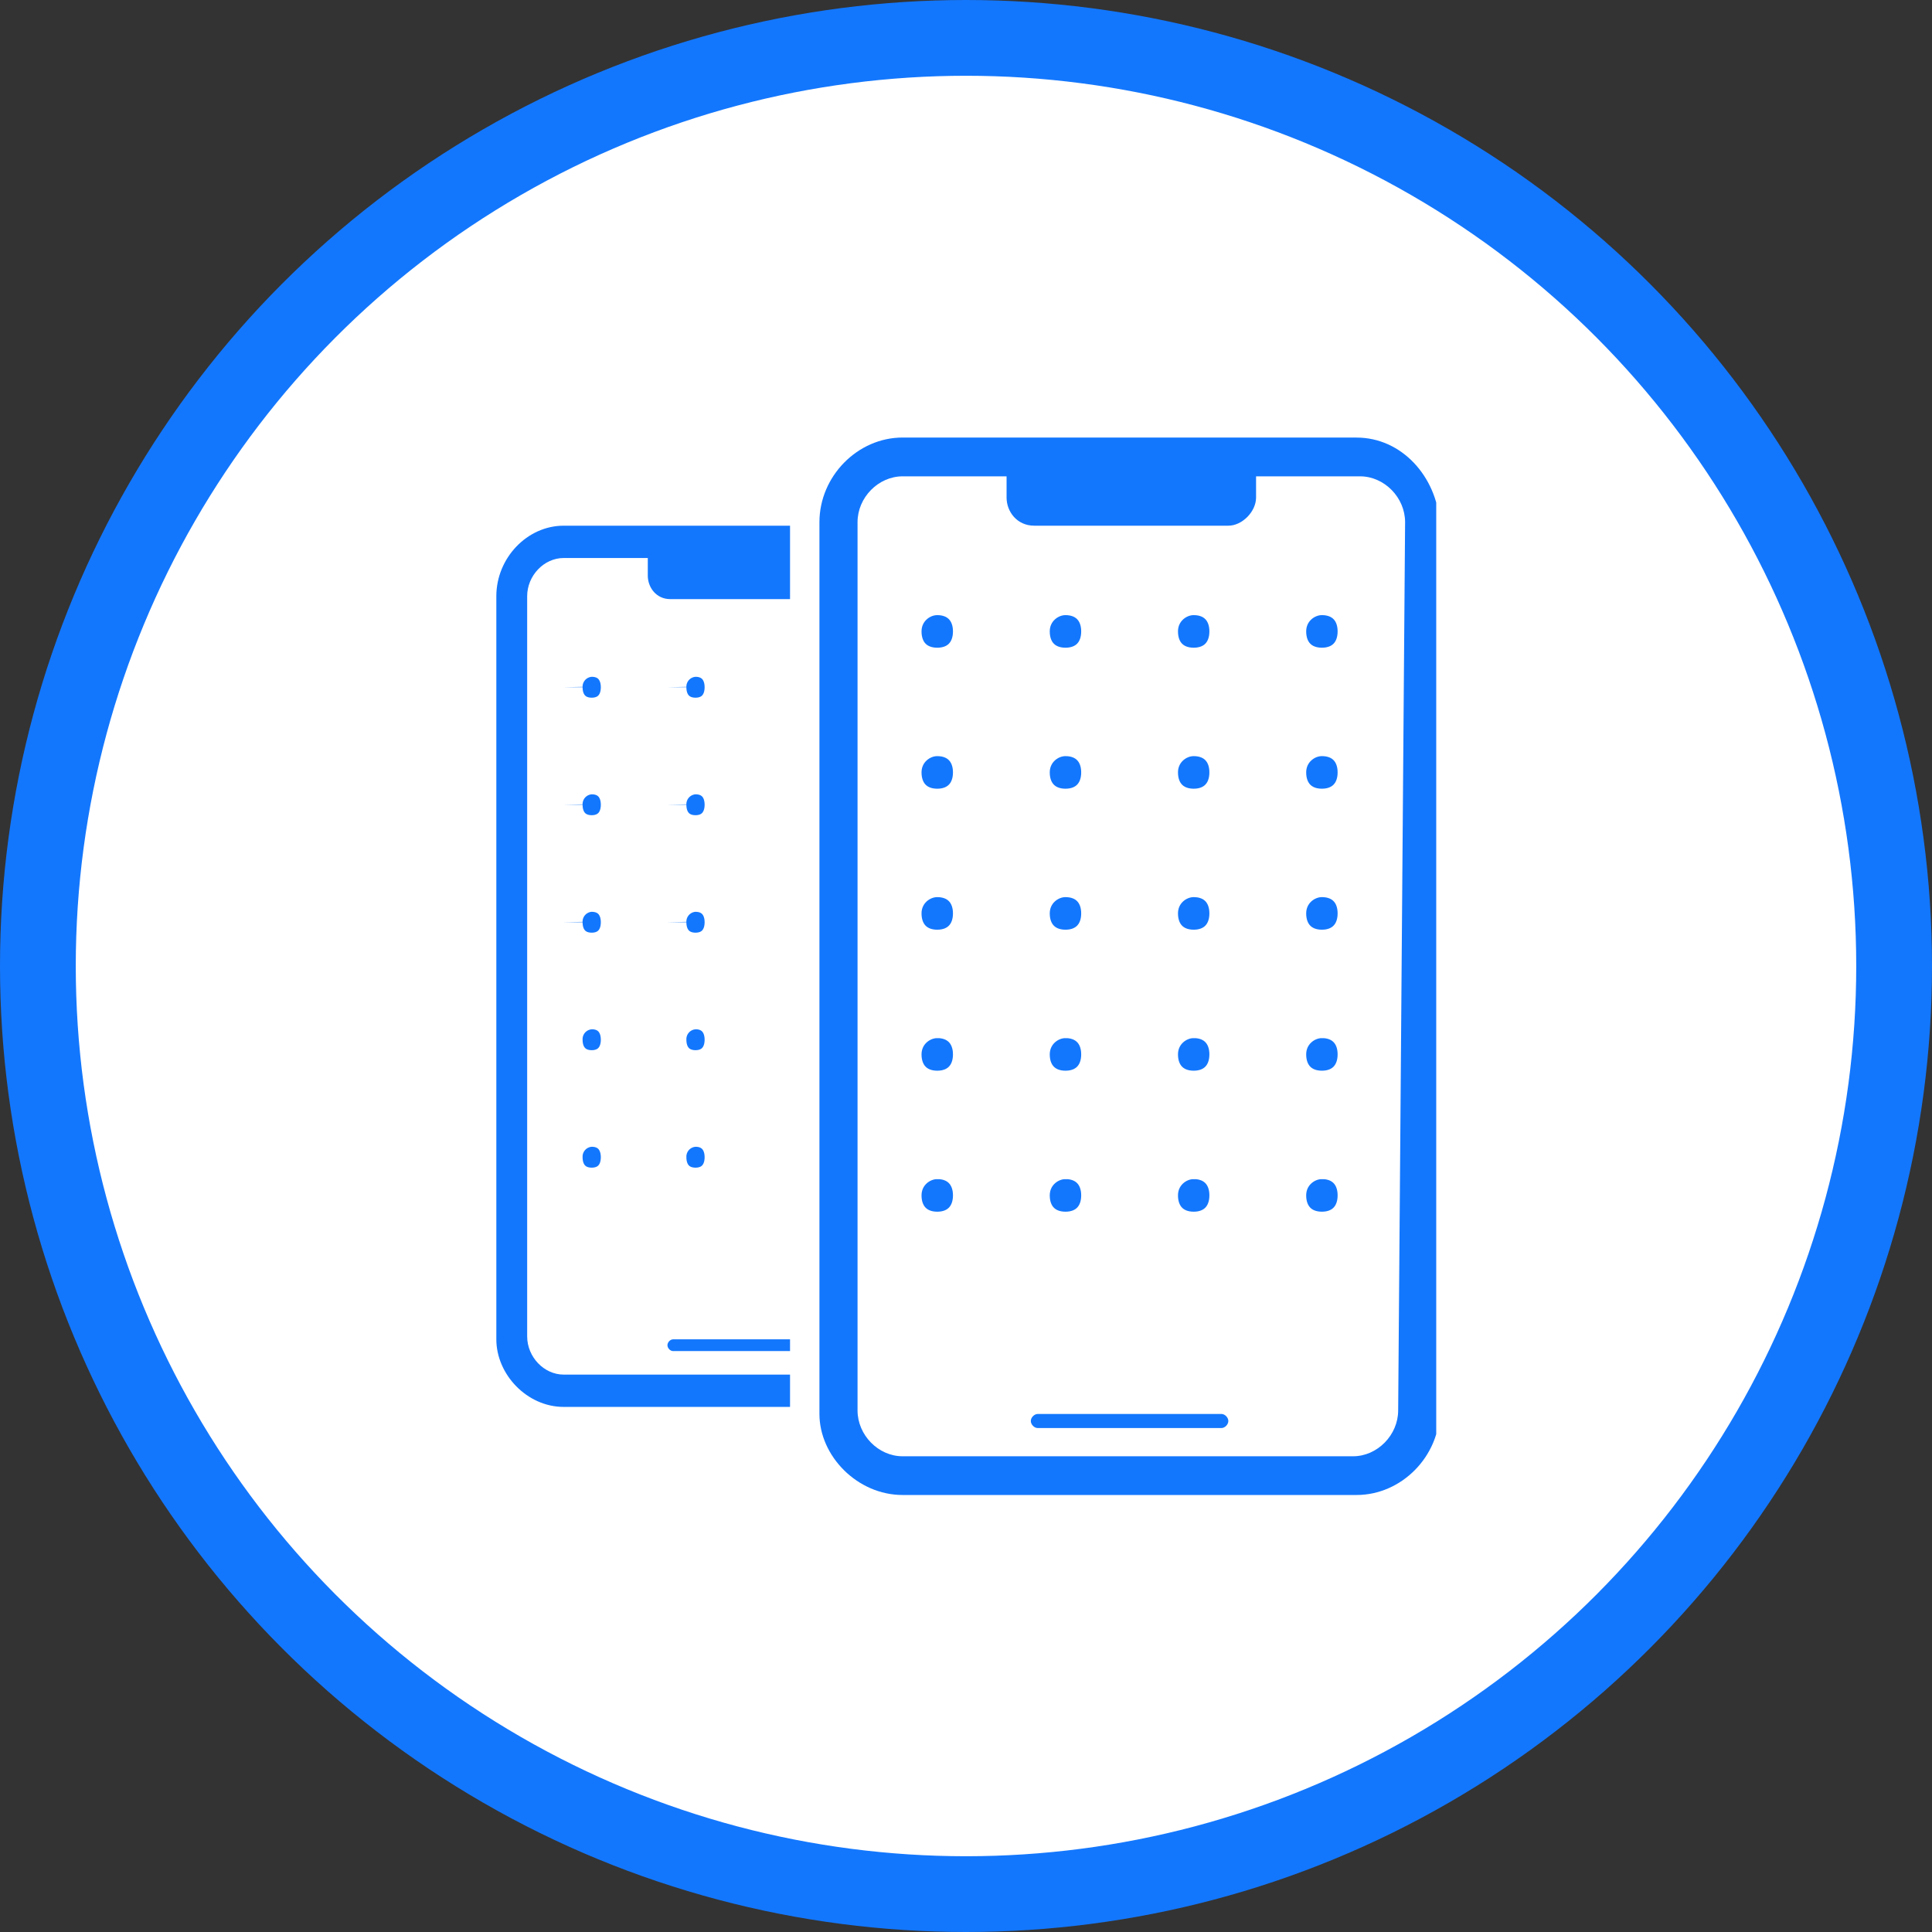 <?xml version="1.0" encoding="UTF-8"?>
<svg xmlns="http://www.w3.org/2000/svg" width="51" height="51" viewBox="0 0 51 51" fill="none">
  <rect x="0" y="0" width="51" height="51" fill="#333333" stroke="none"/>
  <circle cx="25.5" cy="25.5" r="24.5" fill="#fff" stroke="#1377FD" stroke-width="2"></circle>
  <g clip-path="url(#clip0_633_36389)" fill="#1377FD">
    <path d="M24.58 13.877h-9.701c-.963 0-1.777.853-1.777 1.86v19.618c0 .93.814 1.784 1.777 1.784h9.7c.964 0 1.778-.853 1.778-1.861v-19.54c-.074-1.008-.814-1.861-1.777-1.861zm.889 21.4c0 .543-.445 1.009-.963 1.009h-9.627c-.518 0-.963-.466-.963-1.008v-19.54c0-.543.444-1.008.963-1.008H17.1v.465c0 .31.222.62.592.62h4.147c.296 0 .592-.31.592-.62v-.465h2.222c.518 0 .963.465.963 1.008l-.148 19.54z"></path>
    <path d="M21.692 35.355h-3.925c-.074 0-.148.078-.148.155 0 .078.074.155.148.155h3.925c.074 0 .148-.077.148-.155 0-.077-.074-.155-.148-.155z"></path>
    <path fillRule="evenodd" clipRule="evenodd" d="M15.62 17.366c.444 0 .74.31.74.776 0 .465-.296.775-.74.775-.445 0-.741-.31-.741-.776a.76.76 0 01.74-.775zm0 3.102c.444 0 .74.31.74.775s-.296.776-.74.776c-.445 0-.741-.31-.741-.776a.76.76 0 01.74-.775zm0 3.102c.444 0 .74.31.74.775s-.296.775-.74.775c-.445 0-.741-.31-.741-.775a.76.76 0 01.74-.776zm0 3.1c.444 0 .74.311.74.776s-.296.776-.74.776c-.445 0-.741-.31-.741-.776a.76.76 0 01.74-.775zm0 3.102c.444 0 .74.31.74.776 0 .465-.296.775-.74.775-.445 0-.741-.31-.741-.775a.76.76 0 01.74-.776zm2.74-12.406c.444 0 .74.31.74.776 0 .465-.296.775-.74.775-.445 0-.741-.31-.741-.776a.76.76 0 01.74-.775zm0 3.102c.444 0 .74.31.74.775s-.296.776-.74.776c-.445 0-.741-.31-.741-.776a.76.76 0 01.74-.775zm0 3.102c.444 0 .74.31.74.775s-.296.775-.74.775c-.445 0-.741-.31-.741-.775a.76.76 0 01.74-.776zm0 3.1c.444 0 .74.311.74.776s-.296.776-.74.776c-.445 0-.741-.31-.741-.776a.76.76 0 01.74-.775zm0 3.102c.444 0 .74.31.74.776 0 .465-.296.775-.74.775-.445 0-.741-.31-.741-.775a.76.76 0 01.74-.776z" stroke="#fff"></path>
  </g>
  <path fill="#fff" d="M20.855 10.775h18.609V40.24H20.855z"></path>
  <g clip-path="url(#clip1_633_36389)" fill="#1377FD">
    <path d="M35.81 11.55H23.826c-1.189 0-2.195 1.024-2.195 2.234v23.54c0 1.117 1.006 2.14 2.195 2.14H35.81c1.19 0 2.195-1.023 2.195-2.232V13.784c-.091-1.21-1.006-2.233-2.195-2.233zm1.098 25.682c0 .65-.55 1.21-1.19 1.21H23.826c-.64 0-1.189-.56-1.189-1.21V13.784c0-.651.549-1.21 1.19-1.21h2.744v.559c0 .372.274.744.731.744h5.123c.366 0 .732-.372.732-.744v-.559h2.745c.64 0 1.189.559 1.189 1.21l-.183 23.448z"></path>
    <path d="M32.242 37.325h-4.848c-.091 0-.183.093-.183.186s.091.186.183.186h4.848c.092 0 .183-.093.183-.186s-.091-.186-.183-.186z"></path>
    <path fillRule="evenodd" clipRule="evenodd" d="M24.741 15.738c.549 0 .915.372.915.93 0 .559-.366.93-.915.93s-.915-.371-.915-.93c0-.558.458-.93.915-.93zm0 3.722c.549 0 .915.372.915.93s-.366.93-.915.93-.915-.372-.915-.93.458-.93.915-.93zm0 3.722c.549 0 .915.372.915.93s-.366.93-.915.93-.915-.372-.915-.93.458-.93.915-.93zm0 3.721c.549 0 .915.373.915.93 0 .56-.366.931-.915.931s-.915-.372-.915-.93.458-.93.915-.93zm0 3.722c.549 0 .915.372.915.93 0 .559-.366.931-.915.931s-.915-.372-.915-.93c0-.559.458-.93.915-.93zm3.385-14.887c.549 0 .915.372.915.93 0 .559-.366.93-.915.93s-.915-.371-.915-.93c0-.558.458-.93.915-.93zm0 3.722c.549 0 .915.372.915.93s-.366.93-.915.93-.915-.372-.915-.93.458-.93.915-.93zm0 3.722c.549 0 .915.372.915.93s-.366.93-.915.93-.915-.372-.915-.93.458-.93.915-.93zm0 3.721c.549 0 .915.373.915.93 0 .56-.366.931-.915.931s-.915-.372-.915-.93.458-.93.915-.93zm0 3.722c.549 0 .915.372.915.93 0 .559-.366.931-.915.931s-.915-.372-.915-.93c0-.559.458-.93.915-.93zm3.384-14.887c.55 0 .915.372.915.93 0 .559-.366.93-.914.93-.55 0-.915-.371-.915-.93 0-.558.457-.93.915-.93zm0 3.722c.55 0 .915.372.915.93s-.366.93-.914.93c-.55 0-.915-.372-.915-.93s.457-.93.915-.93zm0 3.722c.55 0 .915.372.915.93s-.366.93-.914.93c-.55 0-.915-.372-.915-.93s.457-.93.915-.93zm0 3.721c.55 0 .915.373.915.93 0 .56-.366.931-.914.931-.55 0-.915-.372-.915-.93s.457-.93.915-.93zm0 3.722c.55 0 .915.372.915.93 0 .559-.366.931-.914.931-.55 0-.915-.372-.915-.93 0-.559.457-.93.915-.93zm3.385-14.887c.55 0 .915.372.915.93 0 .559-.366.93-.915.93s-.915-.371-.915-.93c0-.558.458-.93.915-.93zm0 3.722c.55 0 .915.372.915.93s-.366.93-.915.93-.915-.372-.915-.93.458-.93.915-.93zm0 3.722c.55 0 .915.372.915.93s-.366.93-.915.93-.915-.372-.915-.93.458-.93.915-.93zm0 3.721c.55 0 .915.373.915.93 0 .56-.366.931-.915.931s-.915-.372-.915-.93.458-.93.915-.93zm0 3.722c.55 0 .915.372.915.93 0 .559-.366.931-.915.931s-.915-.372-.915-.93c0-.559.458-.93.915-.93z" stroke="#fff"></path>
  </g>
  <defs>
    <clipPath id="clip0_633_36389">
      <path fill="#fff" transform="translate(13.102 13.877)" d="M0 0h13.182v23.262H0z"></path>
    </clipPath>
    <clipPath id="clip1_633_36389">
      <path fill="#fff" transform="translate(21.63 11.55)" d="M0 0h16.283v27.914H0z"></path>
    </clipPath>
  </defs>
</svg>
